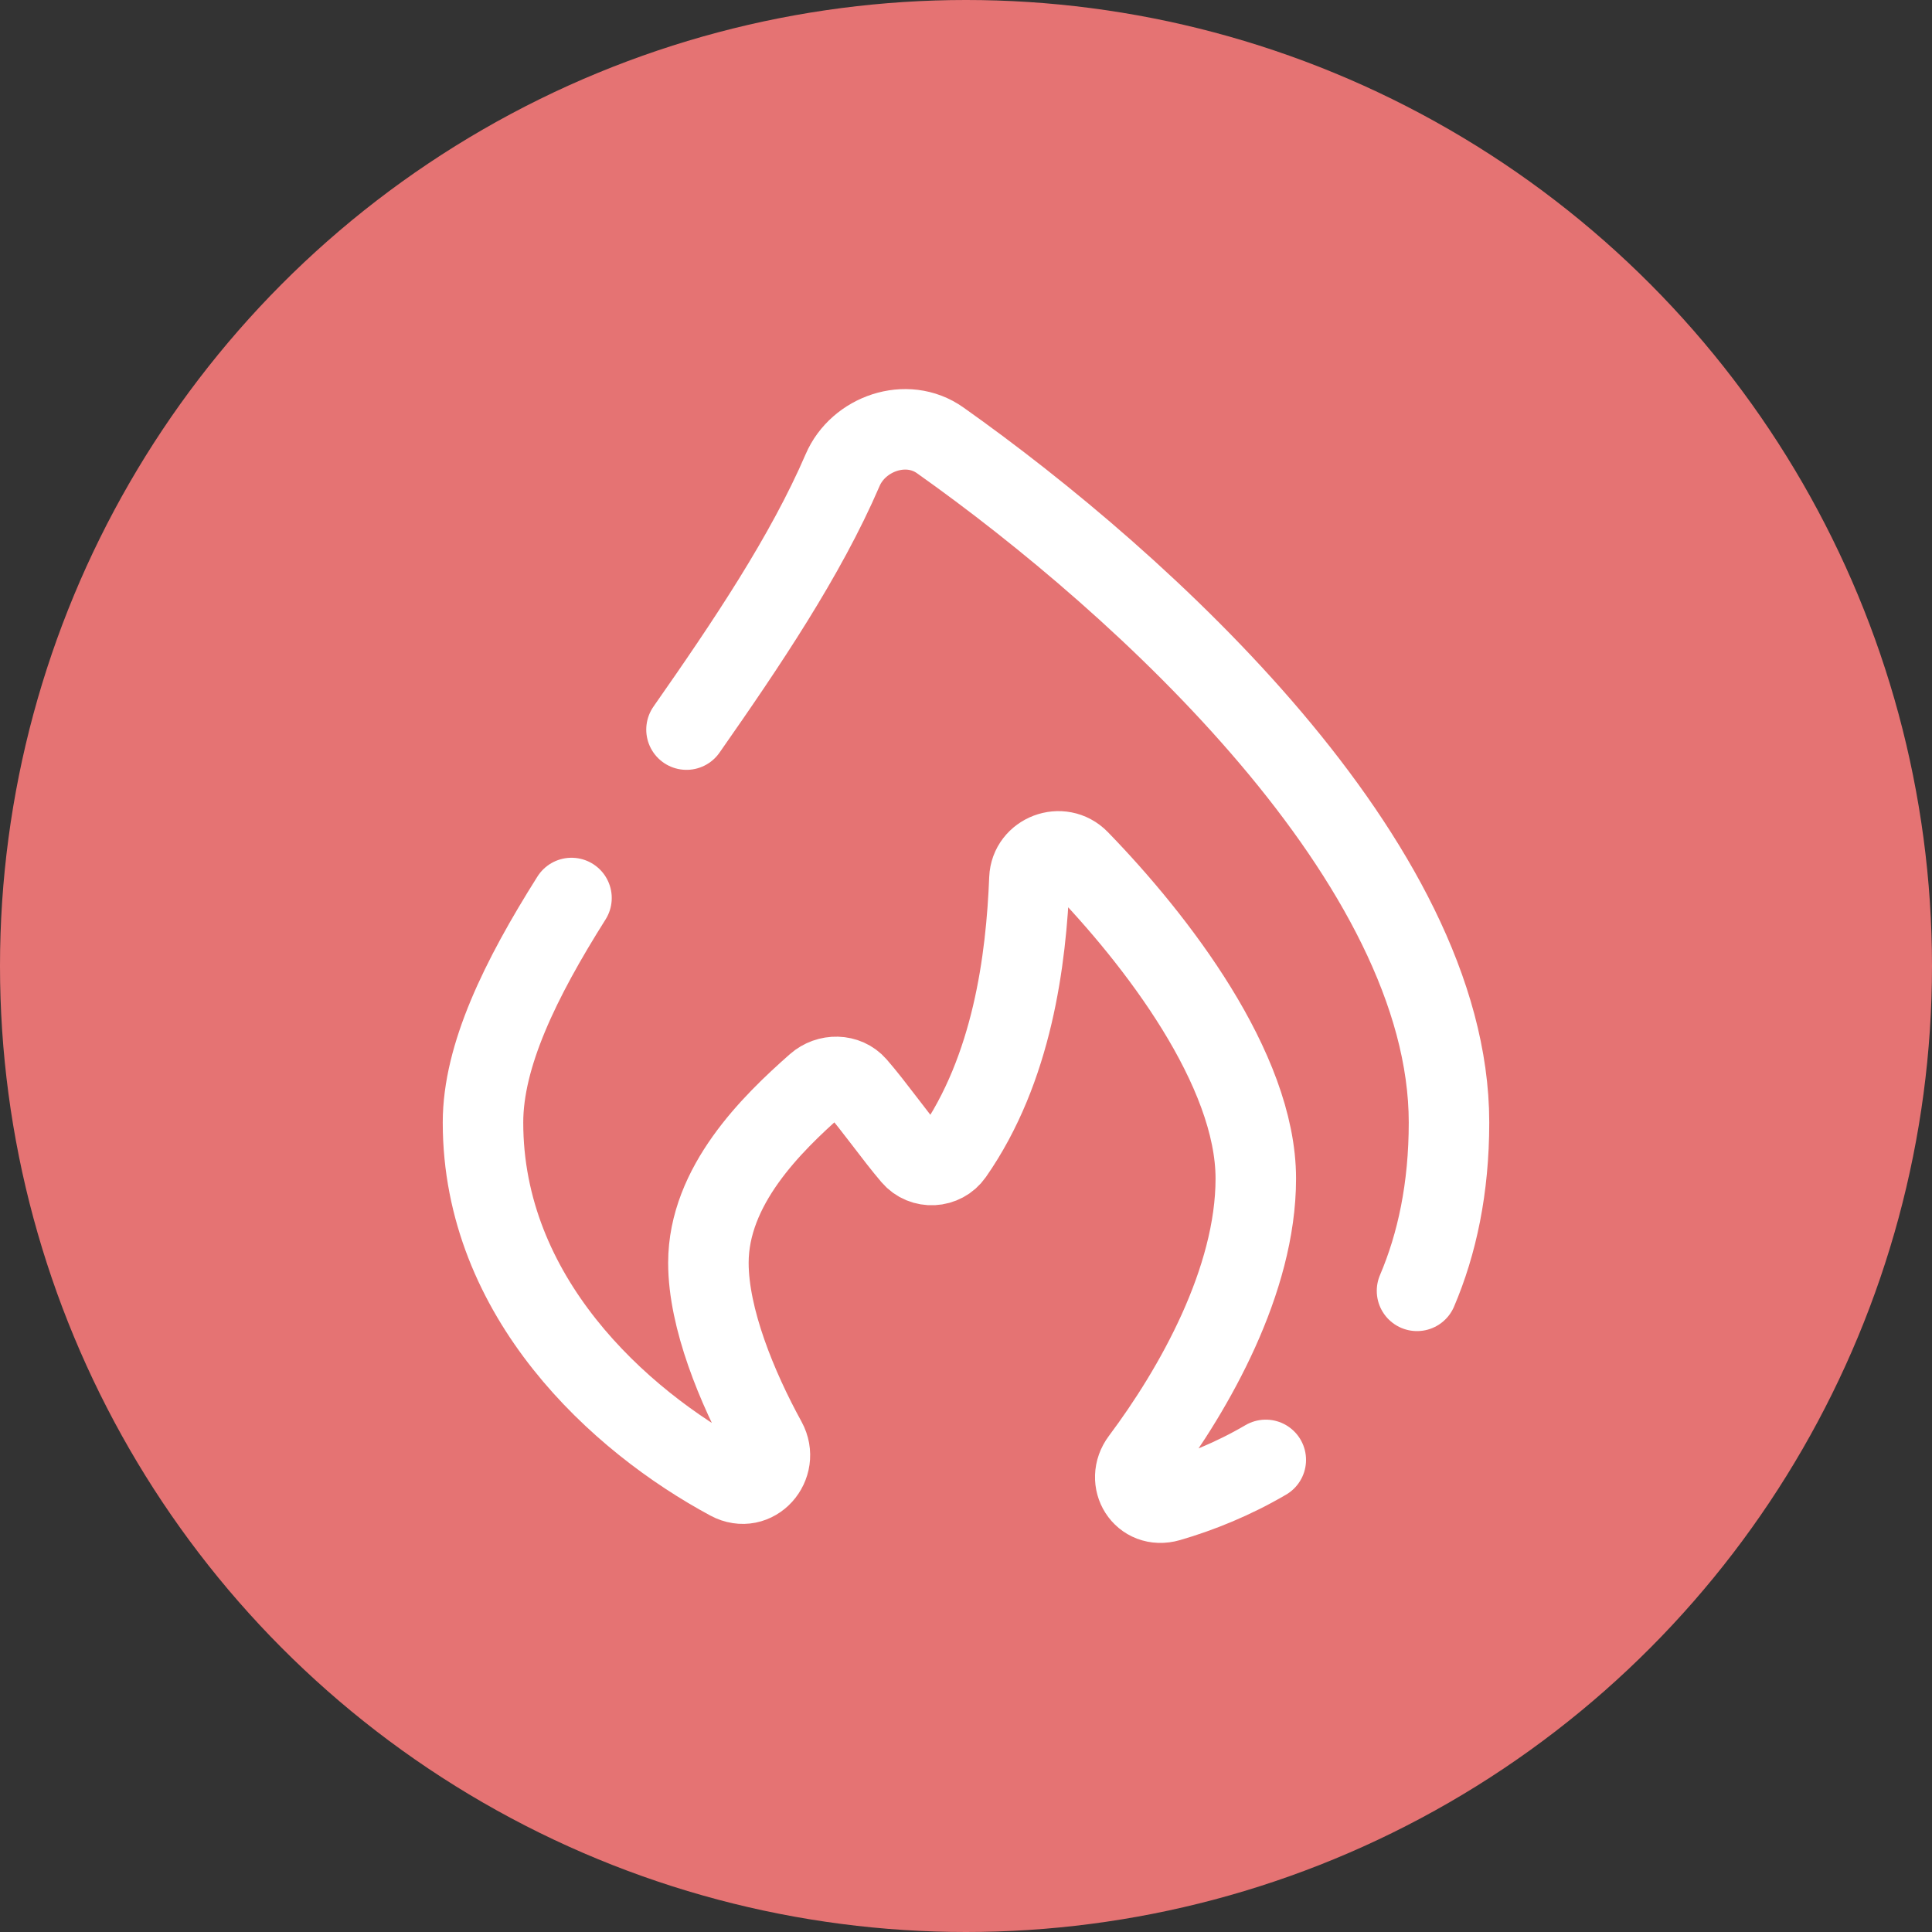 <svg width="36" height="36" viewBox="0 0 36 36" fill="none" xmlns="http://www.w3.org/2000/svg">
<rect x="0" y="0" width="36" height="36" fill="#333333" stroke="none"/>
<circle cx="18" cy="18" r="18" fill="#E57373"/>
<path d="M12.792 13.595C13.907 12.001 15.011 10.363 15.701 8.76C15.993 8.08 16.893 7.761 17.519 8.205C21.312 10.89 27 16.082 27 20.916C27 22.143 26.776 23.181 26.404 24.053M10.649 16.733C9.69 18.253 9 19.675 9 20.916C9 24.166 11.526 26.468 13.592 27.58C14.065 27.834 14.525 27.303 14.277 26.85C13.73 25.853 13.2 24.565 13.2 23.531C13.2 22.096 14.376 20.944 15.215 20.205C15.431 20.015 15.768 20.018 15.955 20.232C16.301 20.63 16.648 21.134 16.995 21.541C17.198 21.78 17.577 21.759 17.756 21.503C18.865 19.914 19.122 17.886 19.182 16.37C19.2 15.913 19.776 15.688 20.106 16.028C21.55 17.514 23.4 19.922 23.4 21.962C23.4 23.861 22.255 25.88 21.265 27.203C20.974 27.591 21.293 28.117 21.779 27.977C22.358 27.809 22.98 27.558 23.586 27.203" stroke="white" stroke-width="1.5" stroke-linecap="round"/>
</svg>
